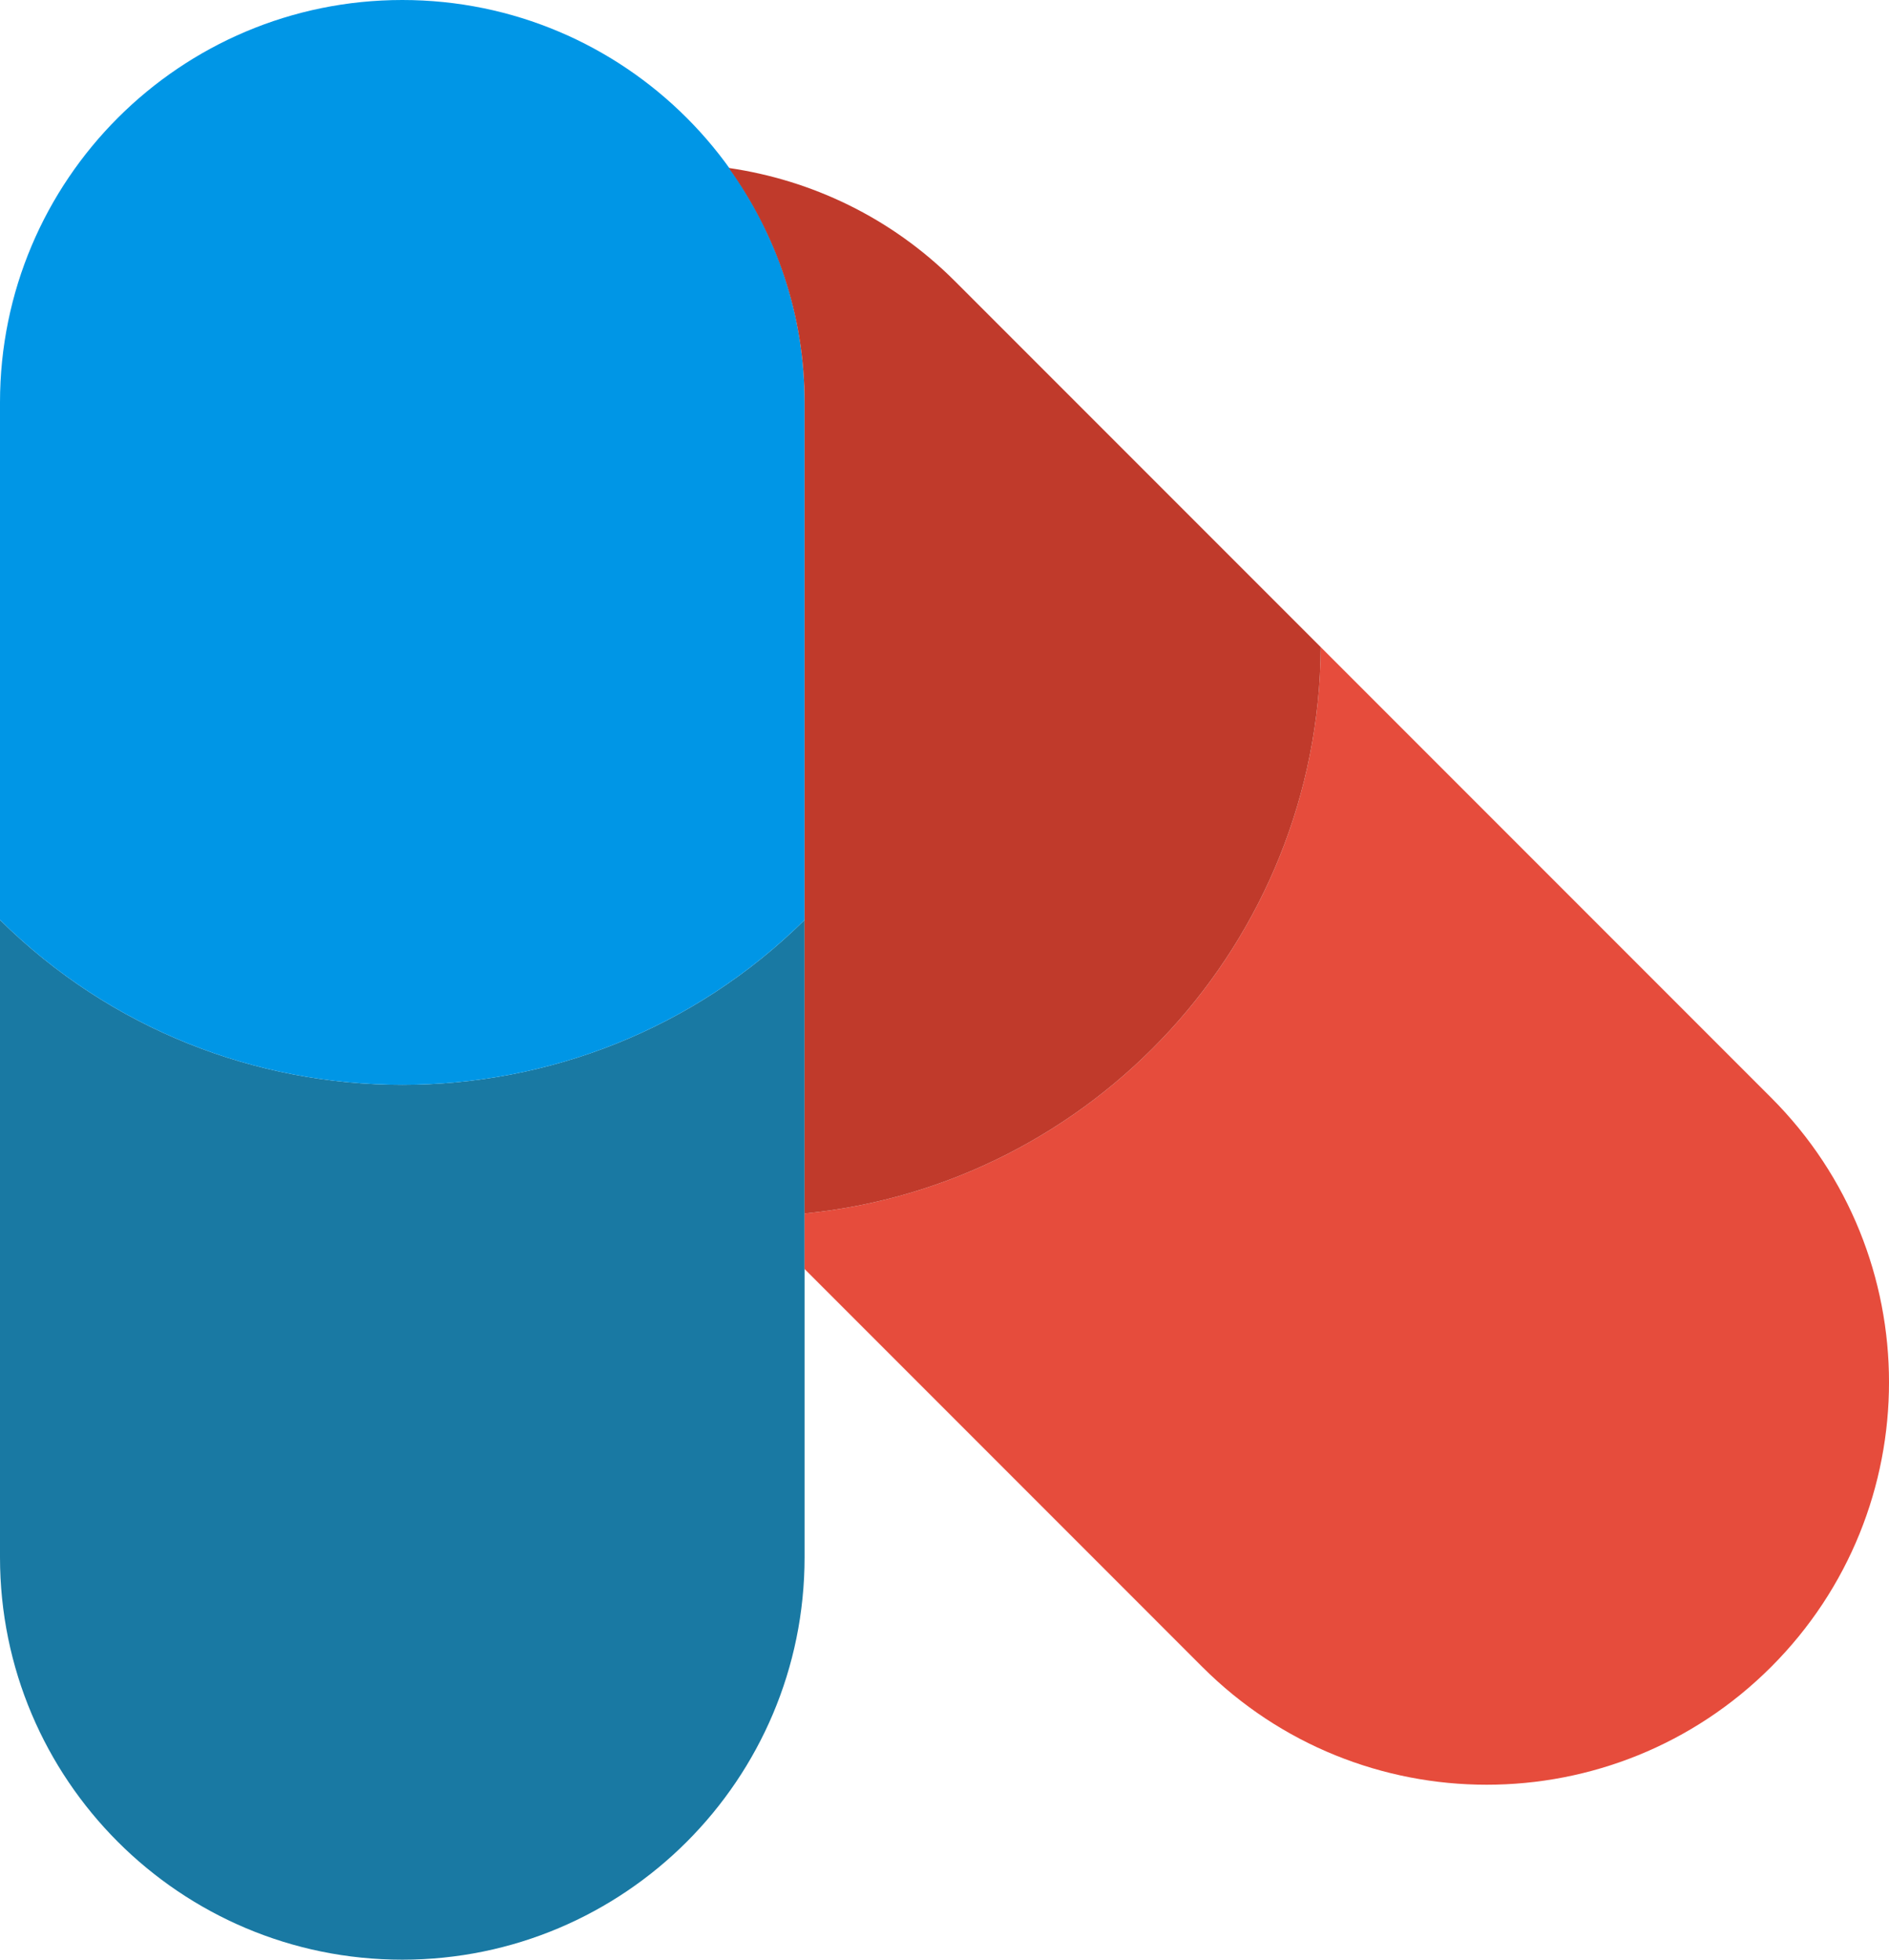 <?xml version="1.0" encoding="UTF-8" standalone="no"?>
<svg width="54px" height="56px" viewBox="0 0 54 56" version="1.1" xmlns="http://www.w3.org/2000/svg" xmlns:xlink="http://www.w3.org/1999/xlink" xmlns:sketch="http://www.bohemiancoding.com/sketch/ns">
    <!-- Generator: Sketch 3.2.2 (9983) - http://www.bohemiancoding.com/sketch -->
    <title>39 - The Matrix (Flat)</title>
    <desc>Created with Sketch.</desc>
    <defs></defs>
    <g id="Page-1" stroke="none" stroke-width="1" fill="none" fill-rule="evenodd" sketch:type="MSPage">
        <g id="39---The-Matrix-(Flat)" sketch:type="MSLayerGroup">
            <path id="Stroke-852" stroke="#0096E6" stroke-width="2" stroke-linecap="round" stroke-linejoin="round" sketch:type="MSShapeGroup"></path>
            <path d="M11.5,56 C17.851,56 23,50.851 23,44.5 L23,26.289 C16.644,32.57 6.356,32.57 0,26.289 L0,44.5 C0,50.851 5.149,56 11.5,56" id="Fill-853" fill="#1979A3" sketch:type="MSShapeGroup"></path>
            <path id="Stroke-854" stroke="#0096E6" stroke-width="2" stroke-linecap="round" stroke-linejoin="round" sketch:type="MSShapeGroup"></path>
            <path d="M50.632,31.368 L37.755,18.491 C37.704,26.919 31.232,33.868 23.001,34.676 L23,35 L23,36.263 L34.368,47.632 C38.859,52.123 46.141,52.123 50.632,47.632 C55.123,43.141 55.123,35.859 50.632,31.368" id="Fill-855" fill="#E64C3C" sketch:type="MSShapeGroup"></path>
            <path d="M11.5,0 C5.149,0 0,5.149 0,11.5 L0,26.289 C6.356,32.57 16.644,32.57 23,26.289 L23,11.5 C23,5.149 17.851,0 11.5,0" id="Fill-856" fill="#0096E6" sketch:type="MSShapeGroup"></path>
            <path d="M23,35 L23.001,34.676 C31.232,33.868 37.704,26.919 37.755,18.491 L27.297,8.034 C25.477,6.214 23.198,5.145 20.834,4.8 C22.191,6.688 23,8.997 23,11.5 L23,35" id="Fill-857" fill="#C03A2B" sketch:type="MSShapeGroup"></path>
        </g>
    </g>
</svg>